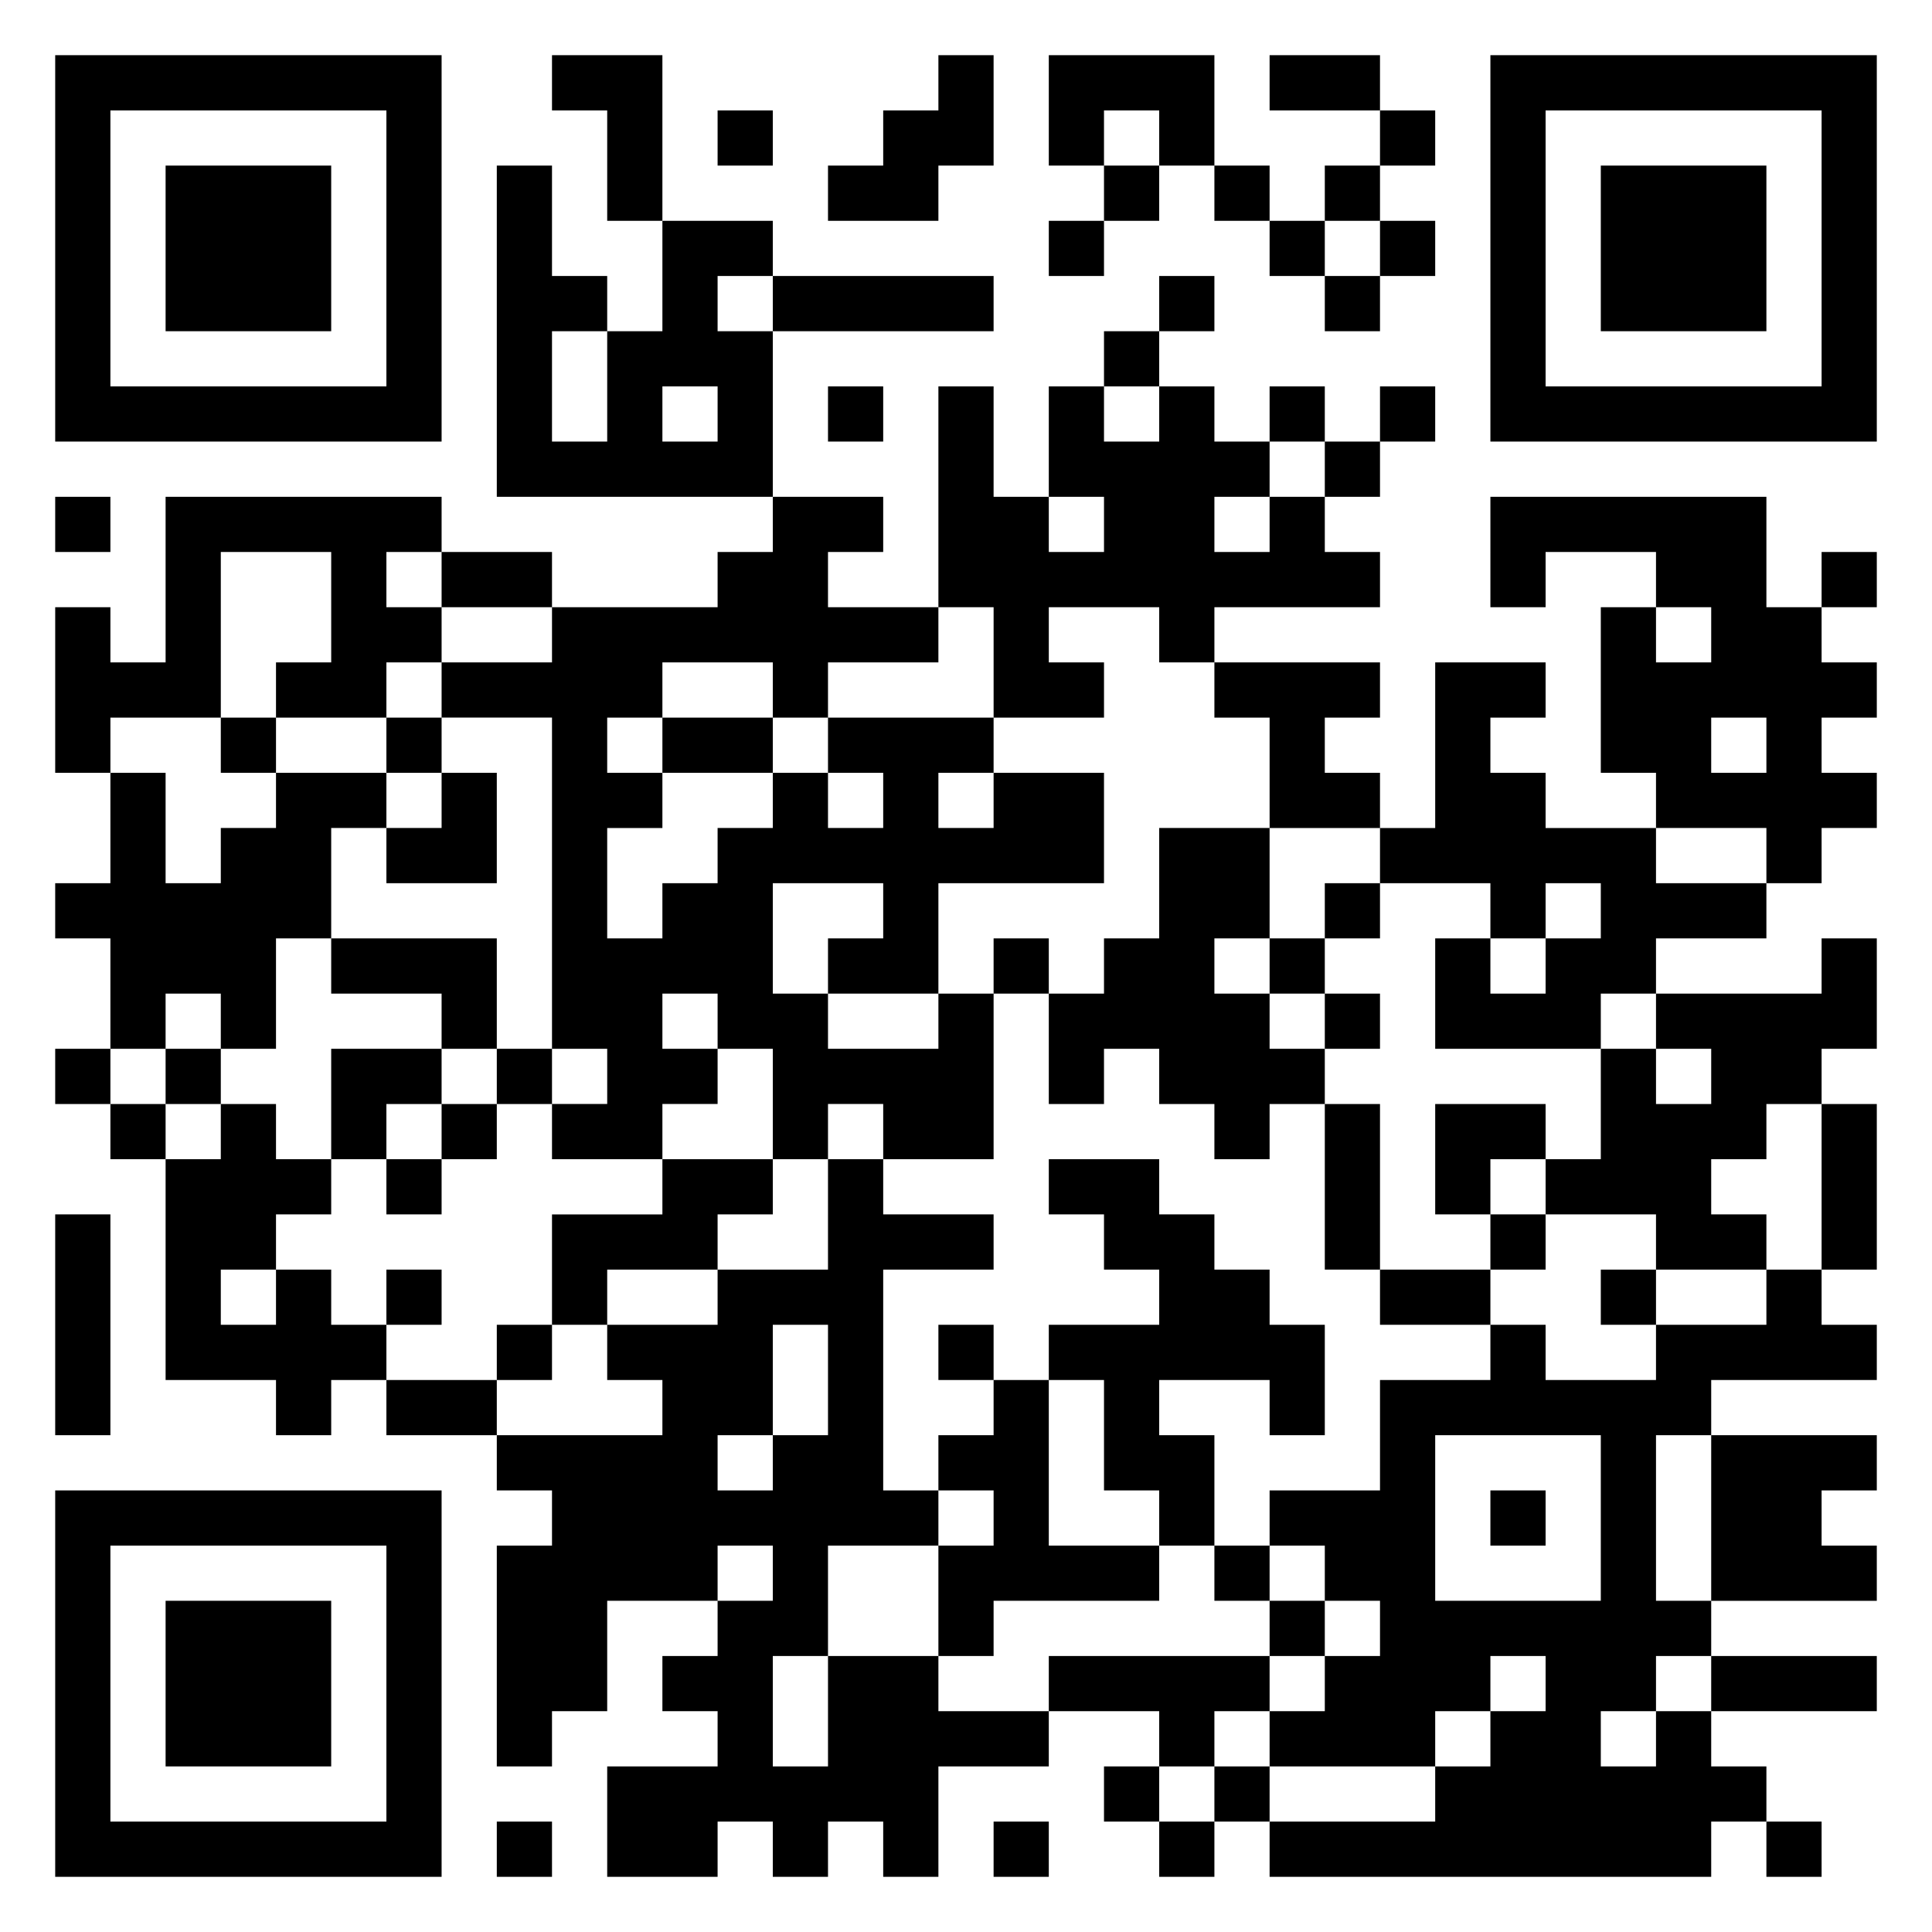 <svg xmlns="http://www.w3.org/2000/svg" viewBox="0 0 35 35"><path d="M1 1h7v7h-7zM10 1h2v3h-1v-2h-1zM17 1h1v2h-1v1h-2v-1h1v-1h1zM19 1h3v2h-1v-1h-1v1h-1zM23 1h2v1h-2zM27 1h7v7h-7zM2 2v5h5v-5zM13 2h1v1h-1zM25 2h1v1h-1zM28 2v5h5v-5zM3 3h3v3h-3zM9 3h1v2h1v1h-1v2h1v-2h1v-2h2v1h-1v1h1v3h-5zM20 3h1v1h-1zM22 3h1v1h-1zM24 3h1v1h-1zM29 3h3v3h-3zM19 4h1v1h-1zM23 4h1v1h-1zM25 4h1v1h-1zM14 5h4v1h-4zM21 5h1v1h-1zM24 5h1v1h-1zM20 6h1v1h-1zM12 7v1h1v-1zM15 7h1v1h-1zM17 7h1v2h1v1h1v-1h-1v-2h1v1h1v-1h1v1h1v1h-1v1h1v-1h1v1h1v1h-3v1h-1v-1h-2v1h1v1h-2v-2h-1zM23 7h1v1h-1zM25 7h1v1h-1zM24 8h1v1h-1zM1 9h1v1h-1zM3 9h5v1h-1v1h1v1h-1v1h-2v-1h1v-2h-2v3h-2v1h-1v-3h1v1h1zM14 9h2v1h-1v1h2v1h-2v1h-1v-1h-2v1h-1v1h1v1h-1v2h1v-1h1v-1h1v-1h1v1h1v-1h-1v-1h3v1h-1v1h1v-1h2v2h-3v2h-2v-1h1v-1h-2v2h1v1h2v-1h1v3h-2v-1h-1v1h-1v-2h-1v-1h-1v1h1v1h-1v1h-2v-1h1v-1h-1v-6h-2v-1h2v-1h3v-1h1zM27 9h5v2h1v1h1v1h-1v1h1v1h-1v1h-1v-1h-2v-1h-1v-3h1v1h1v-1h-1v-1h-2v1h-1zM8 10h2v1h-2zM33 10h1v1h-1zM22 12h3v1h-1v1h1v1h-2v-2h-1zM26 12h2v1h-1v1h1v1h2v1h2v1h-2v1h-1v1h-3v-2h1v1h1v-1h1v-1h-1v1h-1v-1h-2v-1h1zM4 13h1v1h-1zM7 13h1v1h-1zM12 13h2v1h-2zM31 13v1h1v-1zM2 14h1v2h1v-1h1v-1h2v1h-1v2h-1v2h-1v-1h-1v1h-1v-2h-1v-1h1zM8 14h1v2h-2v-1h1zM21 15h2v2h-1v1h1v1h1v1h-1v1h-1v-1h-1v-1h-1v1h-1v-2h1v-1h1zM24 16h1v1h-1zM6 17h3v2h-1v-1h-2zM18 17h1v1h-1zM23 17h1v1h-1zM33 17h1v2h-1v1h-1v1h-1v1h1v1h-2v-1h-2v-1h1v-2h1v1h1v-1h-1v-1h3zM24 18h1v1h-1zM1 19h1v1h-1zM3 19h1v1h-1zM6 19h2v1h-1v1h-1zM9 19h1v1h-1zM2 20h1v1h-1zM4 20h1v1h1v1h-1v1h-1v1h1v-1h1v1h1v1h-1v1h-1v-1h-2v-4h1zM8 20h1v1h-1zM24 20h1v3h-1zM26 20h2v1h-1v1h-1zM33 20h1v3h-1zM7 21h1v1h-1zM12 21h2v1h-1v1h-2v1h-1v-2h2zM15 21h1v1h2v1h-2v4h1v1h-2v2h-1v2h1v-2h2v1h2v1h-2v2h-1v-1h-1v1h-1v-1h-1v1h-2v-2h2v-1h-1v-1h1v-1h1v-1h-1v1h-2v2h-1v1h-1v-4h1v-1h-1v-1h3v-1h-1v-1h2v-1h2zM19 21h2v1h1v1h1v1h1v2h-1v-1h-2v1h1v2h-1v-1h-1v-2h-1v-1h2v-1h-1v-1h-1zM1 22h1v4h-1zM27 22h1v1h-1zM7 23h1v1h-1zM25 23h2v1h-2zM29 23h1v1h-1zM32 23h1v1h1v1h-3v1h-1v3h1v1h-1v1h-1v1h1v-1h1v1h1v1h-1v1h-8v-1h3v-1h1v-1h1v-1h-1v1h-1v1h-3v-1h1v-1h1v-1h-1v-1h-1v-1h2v-2h2v-1h1v1h2v-1h2zM9 24h1v1h-1zM14 24v2h-1v1h1v-1h1v-2zM17 24h1v1h-1zM7 25h2v1h-2zM18 25h1v3h2v1h-3v1h-1v-2h1v-1h-1v-1h1zM26 26v3h3v-3zM31 26h3v1h-1v1h1v1h-3zM1 27h7v7h-7zM27 27h1v1h-1zM2 28v5h5v-5zM22 28h1v1h-1zM3 29h3v3h-3zM23 29h1v1h-1zM19 30h4v1h-1v1h-1v-1h-2zM31 30h3v1h-3zM20 32h1v1h-1zM22 32h1v1h-1zM9 33h1v1h-1zM18 33h1v1h-1zM21 33h1v1h-1zM32 33h1v1h-1z"/></svg>